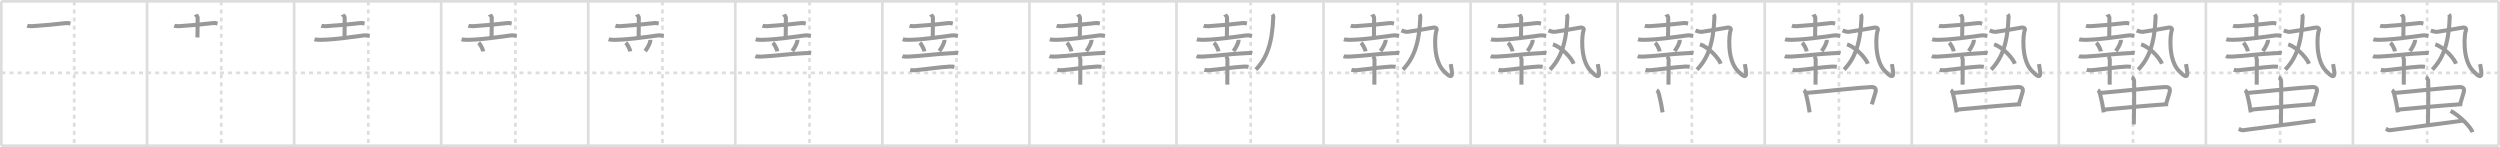 <svg width="1853px" height="109px" viewBox="0 0 1853 109" xmlns="http://www.w3.org/2000/svg" xmlns:xlink="http://www.w3.org/1999/xlink" xml:space="preserve" version="1.1" baseProfile="full">
<line x1="1" y1="1" x2="1852" y2="1" style="stroke:#ddd;stroke-width:2"></line>
<line x1="1" y1="1" x2="1" y2="108" style="stroke:#ddd;stroke-width:2"></line>
<line x1="1" y1="108" x2="1852" y2="108" style="stroke:#ddd;stroke-width:2"></line>
<line x1="1852" y1="1" x2="1852" y2="108" style="stroke:#ddd;stroke-width:2"></line>
<line x1="109" y1="1" x2="109" y2="108" style="stroke:#ddd;stroke-width:2"></line>
<line x1="218" y1="1" x2="218" y2="108" style="stroke:#ddd;stroke-width:2"></line>
<line x1="327" y1="1" x2="327" y2="108" style="stroke:#ddd;stroke-width:2"></line>
<line x1="436" y1="1" x2="436" y2="108" style="stroke:#ddd;stroke-width:2"></line>
<line x1="545" y1="1" x2="545" y2="108" style="stroke:#ddd;stroke-width:2"></line>
<line x1="654" y1="1" x2="654" y2="108" style="stroke:#ddd;stroke-width:2"></line>
<line x1="763" y1="1" x2="763" y2="108" style="stroke:#ddd;stroke-width:2"></line>
<line x1="872" y1="1" x2="872" y2="108" style="stroke:#ddd;stroke-width:2"></line>
<line x1="981" y1="1" x2="981" y2="108" style="stroke:#ddd;stroke-width:2"></line>
<line x1="1090" y1="1" x2="1090" y2="108" style="stroke:#ddd;stroke-width:2"></line>
<line x1="1199" y1="1" x2="1199" y2="108" style="stroke:#ddd;stroke-width:2"></line>
<line x1="1308" y1="1" x2="1308" y2="108" style="stroke:#ddd;stroke-width:2"></line>
<line x1="1417" y1="1" x2="1417" y2="108" style="stroke:#ddd;stroke-width:2"></line>
<line x1="1526" y1="1" x2="1526" y2="108" style="stroke:#ddd;stroke-width:2"></line>
<line x1="1635" y1="1" x2="1635" y2="108" style="stroke:#ddd;stroke-width:2"></line>
<line x1="1744" y1="1" x2="1744" y2="108" style="stroke:#ddd;stroke-width:2"></line>
<line x1="1" y1="54" x2="1852" y2="54" style="stroke:#ddd;stroke-width:2;stroke-dasharray:3 3"></line>
<line x1="55" y1="1" x2="55" y2="108" style="stroke:#ddd;stroke-width:2;stroke-dasharray:3 3"></line>
<line x1="164" y1="1" x2="164" y2="108" style="stroke:#ddd;stroke-width:2;stroke-dasharray:3 3"></line>
<line x1="273" y1="1" x2="273" y2="108" style="stroke:#ddd;stroke-width:2;stroke-dasharray:3 3"></line>
<line x1="382" y1="1" x2="382" y2="108" style="stroke:#ddd;stroke-width:2;stroke-dasharray:3 3"></line>
<line x1="491" y1="1" x2="491" y2="108" style="stroke:#ddd;stroke-width:2;stroke-dasharray:3 3"></line>
<line x1="600" y1="1" x2="600" y2="108" style="stroke:#ddd;stroke-width:2;stroke-dasharray:3 3"></line>
<line x1="709" y1="1" x2="709" y2="108" style="stroke:#ddd;stroke-width:2;stroke-dasharray:3 3"></line>
<line x1="818" y1="1" x2="818" y2="108" style="stroke:#ddd;stroke-width:2;stroke-dasharray:3 3"></line>
<line x1="927" y1="1" x2="927" y2="108" style="stroke:#ddd;stroke-width:2;stroke-dasharray:3 3"></line>
<line x1="1036" y1="1" x2="1036" y2="108" style="stroke:#ddd;stroke-width:2;stroke-dasharray:3 3"></line>
<line x1="1145" y1="1" x2="1145" y2="108" style="stroke:#ddd;stroke-width:2;stroke-dasharray:3 3"></line>
<line x1="1254" y1="1" x2="1254" y2="108" style="stroke:#ddd;stroke-width:2;stroke-dasharray:3 3"></line>
<line x1="1363" y1="1" x2="1363" y2="108" style="stroke:#ddd;stroke-width:2;stroke-dasharray:3 3"></line>
<line x1="1472" y1="1" x2="1472" y2="108" style="stroke:#ddd;stroke-width:2;stroke-dasharray:3 3"></line>
<line x1="1581" y1="1" x2="1581" y2="108" style="stroke:#ddd;stroke-width:2;stroke-dasharray:3 3"></line>
<line x1="1690" y1="1" x2="1690" y2="108" style="stroke:#ddd;stroke-width:2;stroke-dasharray:3 3"></line>
<line x1="1799" y1="1" x2="1799" y2="108" style="stroke:#ddd;stroke-width:2;stroke-dasharray:3 3"></line>
<path d="M20.16,19.04c0.98,0.35,2.78,0.4,3.77,0.35C30.9,18.99,41.5,18,48.78,17.12c1.62-0.2,2.62,0.17,3.44,0.34" style="fill:none;stroke:#999;stroke-width:3"></path>

<path d="M129.16,19.04c0.98,0.35,2.78,0.4,3.77,0.35C139.9,18.99,150.5,18,157.78,17.12c1.62-0.2,2.62,0.17,3.44,0.34" style="fill:none;stroke:#999;stroke-width:3"></path>
<path d="M144.99,10.77c0.1,0.22,1.5,1.17,1.5,2.6c0,9.3-0.16,12.08-0.16,14.42" style="fill:none;stroke:#999;stroke-width:3"></path>

<path d="M238.16,19.04c0.98,0.35,2.78,0.4,3.77,0.35C248.9,18.99,259.5,18,266.78,17.12c1.62-0.2,2.62,0.17,3.44,0.34" style="fill:none;stroke:#999;stroke-width:3"></path>
<path d="M253.99,10.77c0.1,0.22,1.5,1.17,1.5,2.6c0,9.3-0.16,12.08-0.16,14.42" style="fill:none;stroke:#999;stroke-width:3"></path>
<path d="M233.11,29.1c1.28,0.42,3.63,0.44,4.92,0.42C250.0,29.25,261.0,27.25,269.51,26.27c2.13-0.25,3.42,0.2,4.49,0.41" style="fill:none;stroke:#999;stroke-width:3"></path>

<path d="M347.16,19.04c0.98,0.35,2.78,0.4,3.77,0.35C357.9,18.99,368.5,18,375.78,17.12c1.62-0.2,2.62,0.17,3.44,0.34" style="fill:none;stroke:#999;stroke-width:3"></path>
<path d="M362.99,10.77c0.1,0.22,1.5,1.17,1.5,2.6c0,9.3-0.16,12.08-0.16,14.42" style="fill:none;stroke:#999;stroke-width:3"></path>
<path d="M342.11,29.1c1.28,0.42,3.63,0.44,4.92,0.42C359.0,29.25,370.0,27.25,378.51,26.27c2.13-0.25,3.42,0.2,4.49,0.41" style="fill:none;stroke:#999;stroke-width:3"></path>
<path d="M354.81,31.66c1.18,1.13,3.05,4.67,3.35,6.43" style="fill:none;stroke:#999;stroke-width:3"></path>

<path d="M456.16,19.04c0.98,0.35,2.78,0.4,3.77,0.35C466.9,18.99,477.5,18,484.78,17.12c1.62-0.2,2.62,0.17,3.44,0.34" style="fill:none;stroke:#999;stroke-width:3"></path>
<path d="M471.99,10.77c0.1,0.22,1.5,1.17,1.5,2.6c0,9.3-0.16,12.08-0.16,14.42" style="fill:none;stroke:#999;stroke-width:3"></path>
<path d="M451.11,29.1c1.28,0.42,3.63,0.44,4.92,0.42C468.0,29.25,479.0,27.25,487.51,26.27c2.13-0.25,3.42,0.2,4.49,0.41" style="fill:none;stroke:#999;stroke-width:3"></path>
<path d="M463.81,31.66c1.18,1.13,3.05,4.67,3.35,6.43" style="fill:none;stroke:#999;stroke-width:3"></path>
<path d="M482.04,29.54c0.01,0.18,0.02,0.47-0.02,0.73c-0.24,1.55-1.59,4.64-3.78,7.62" style="fill:none;stroke:#999;stroke-width:3"></path>

<path d="M565.16,19.04c0.98,0.35,2.78,0.4,3.77,0.35C575.9,18.99,586.5,18,593.78,17.12c1.62-0.2,2.62,0.17,3.44,0.34" style="fill:none;stroke:#999;stroke-width:3"></path>
<path d="M580.99,10.77c0.1,0.22,1.5,1.17,1.5,2.6c0,9.3-0.16,12.08-0.16,14.42" style="fill:none;stroke:#999;stroke-width:3"></path>
<path d="M560.11,29.1c1.28,0.42,3.63,0.44,4.92,0.42C577.0,29.25,588.0,27.25,596.51,26.27c2.13-0.25,3.42,0.2,4.49,0.41" style="fill:none;stroke:#999;stroke-width:3"></path>
<path d="M572.81,31.66c1.18,1.13,3.05,4.67,3.35,6.43" style="fill:none;stroke:#999;stroke-width:3"></path>
<path d="M591.04,29.54c0.01,0.18,0.02,0.47-0.02,0.73c-0.24,1.55-1.59,4.64-3.78,7.62" style="fill:none;stroke:#999;stroke-width:3"></path>
<path d="M559.85,41.65c0.82,0.34,3.64,0.34,4.47,0.3c11.72-0.55,18.07-1.84,31.98-2.54c1.37-0.07,4.23-0.21,4.92-0.04" style="fill:none;stroke:#999;stroke-width:3"></path>

<path d="M674.16,19.04c0.98,0.35,2.78,0.4,3.77,0.35C684.9,18.99,695.5,18,702.78,17.12c1.62-0.2,2.62,0.17,3.44,0.34" style="fill:none;stroke:#999;stroke-width:3"></path>
<path d="M689.99,10.77c0.1,0.22,1.5,1.17,1.5,2.6c0,9.3-0.16,12.08-0.16,14.42" style="fill:none;stroke:#999;stroke-width:3"></path>
<path d="M669.11,29.1c1.28,0.42,3.63,0.44,4.92,0.42C686.0,29.25,697.0,27.25,705.51,26.27c2.13-0.25,3.42,0.2,4.49,0.41" style="fill:none;stroke:#999;stroke-width:3"></path>
<path d="M681.81,31.66c1.18,1.13,3.05,4.67,3.35,6.43" style="fill:none;stroke:#999;stroke-width:3"></path>
<path d="M700.04,29.54c0.01,0.18,0.02,0.47-0.02,0.73c-0.24,1.55-1.59,4.64-3.78,7.62" style="fill:none;stroke:#999;stroke-width:3"></path>
<path d="M668.85,41.65c0.82,0.34,3.64,0.34,4.47,0.3c11.72-0.55,18.07-1.84,31.98-2.54c1.37-0.07,4.23-0.21,4.92-0.04" style="fill:none;stroke:#999;stroke-width:3"></path>
<path d="M674.66,51.78c0.92,0.27,2.61,0.34,3.53,0.27c7.74-0.65,18.07-2.3,25.99-2.71c1.53-0.08,2.46,0.13,3.22,0.26" style="fill:none;stroke:#999;stroke-width:3"></path>

<path d="M783.16,19.04c0.98,0.35,2.78,0.4,3.77,0.35C793.9,18.99,804.5,18,811.78,17.12c1.62-0.2,2.62,0.17,3.44,0.34" style="fill:none;stroke:#999;stroke-width:3"></path>
<path d="M798.99,10.77c0.1,0.22,1.5,1.17,1.5,2.6c0,9.3-0.16,12.08-0.16,14.42" style="fill:none;stroke:#999;stroke-width:3"></path>
<path d="M778.11,29.1c1.28,0.42,3.63,0.44,4.92,0.42C795.0,29.25,806.0,27.25,814.51,26.27c2.13-0.25,3.42,0.2,4.49,0.41" style="fill:none;stroke:#999;stroke-width:3"></path>
<path d="M790.81,31.66c1.18,1.13,3.05,4.67,3.35,6.43" style="fill:none;stroke:#999;stroke-width:3"></path>
<path d="M809.04,29.54c0.01,0.18,0.02,0.47-0.02,0.73c-0.24,1.55-1.59,4.64-3.78,7.62" style="fill:none;stroke:#999;stroke-width:3"></path>
<path d="M777.85,41.65c0.82,0.34,3.64,0.34,4.47,0.3c11.72-0.55,18.07-1.84,31.98-2.54c1.37-0.07,4.23-0.21,4.92-0.04" style="fill:none;stroke:#999;stroke-width:3"></path>
<path d="M783.66,51.78c0.92,0.27,2.61,0.34,3.53,0.27c7.74-0.65,18.07-2.3,25.99-2.71c1.53-0.08,2.46,0.13,3.22,0.26" style="fill:none;stroke:#999;stroke-width:3"></path>
<path d="M799.63,41.67c0.35,0.3,1.08,1.64,1.15,2.23c0.07,0.59-0.04,15.12-0.11,18.83" style="fill:none;stroke:#999;stroke-width:3"></path>

<path d="M892.16,19.04c0.98,0.35,2.78,0.4,3.77,0.35C902.9,18.99,913.5,18,920.78,17.12c1.62-0.2,2.62,0.17,3.44,0.34" style="fill:none;stroke:#999;stroke-width:3"></path>
<path d="M907.99,10.77c0.1,0.22,1.5,1.17,1.5,2.6c0,9.3-0.16,12.08-0.16,14.42" style="fill:none;stroke:#999;stroke-width:3"></path>
<path d="M887.11,29.1c1.28,0.42,3.63,0.44,4.92,0.42C904.0,29.25,915.0,27.25,923.51,26.27c2.13-0.25,3.42,0.2,4.49,0.41" style="fill:none;stroke:#999;stroke-width:3"></path>
<path d="M899.81,31.66c1.18,1.13,3.05,4.67,3.35,6.43" style="fill:none;stroke:#999;stroke-width:3"></path>
<path d="M918.04,29.54c0.01,0.18,0.02,0.47-0.02,0.73c-0.24,1.55-1.59,4.64-3.78,7.62" style="fill:none;stroke:#999;stroke-width:3"></path>
<path d="M886.85,41.65c0.82,0.34,3.64,0.34,4.47,0.3c11.72-0.55,18.07-1.84,31.98-2.54c1.37-0.07,4.23-0.21,4.92-0.04" style="fill:none;stroke:#999;stroke-width:3"></path>
<path d="M892.66,51.78c0.92,0.27,2.61,0.34,3.53,0.27c7.74-0.65,18.07-2.3,25.99-2.71c1.53-0.08,2.46,0.13,3.22,0.26" style="fill:none;stroke:#999;stroke-width:3"></path>
<path d="M908.63,41.67c0.35,0.3,1.08,1.64,1.15,2.23c0.07,0.59-0.04,15.12-0.11,18.83" style="fill:none;stroke:#999;stroke-width:3"></path>
<path d="M943.06,10.68c0.29,0.35,0.73,1.11,0.7,1.74c-0.74,19.97-4.91,30.8-12.91,39.17" style="fill:none;stroke:#999;stroke-width:3"></path>

<path d="M1001.16,19.04c0.98,0.35,2.78,0.4,3.77,0.35C1011.9,18.99,1022.5,18,1029.78,17.12c1.62-0.2,2.62,0.17,3.44,0.34" style="fill:none;stroke:#999;stroke-width:3"></path>
<path d="M1016.99,10.77c0.1,0.22,1.5,1.17,1.5,2.6c0,9.3-0.16,12.08-0.16,14.42" style="fill:none;stroke:#999;stroke-width:3"></path>
<path d="M996.11,29.1c1.28,0.42,3.63,0.44,4.92,0.42C1013.0,29.25,1024.0,27.25,1032.51,26.27c2.13-0.25,3.42,0.2,4.49,0.41" style="fill:none;stroke:#999;stroke-width:3"></path>
<path d="M1008.81,31.66c1.18,1.13,3.05,4.67,3.35,6.43" style="fill:none;stroke:#999;stroke-width:3"></path>
<path d="M1027.04,29.54c0.01,0.18,0.02,0.47-0.02,0.73c-0.24,1.55-1.59,4.64-3.78,7.62" style="fill:none;stroke:#999;stroke-width:3"></path>
<path d="M995.85,41.65c0.82,0.34,3.64,0.34,4.47,0.3c11.72-0.55,18.07-1.84,31.98-2.54c1.37-0.07,4.23-0.21,4.92-0.04" style="fill:none;stroke:#999;stroke-width:3"></path>
<path d="M1001.66,51.78c0.92,0.27,2.61,0.34,3.53,0.27c7.74-0.65,18.07-2.3,25.99-2.71c1.53-0.08,2.46,0.13,3.22,0.26" style="fill:none;stroke:#999;stroke-width:3"></path>
<path d="M1017.63,41.67c0.35,0.3,1.08,1.64,1.15,2.23c0.07,0.59-0.04,15.12-0.11,18.83" style="fill:none;stroke:#999;stroke-width:3"></path>
<path d="M1052.06,10.68c0.29,0.35,0.73,1.11,0.7,1.74c-0.74,19.97-4.91,30.8-12.91,39.17" style="fill:none;stroke:#999;stroke-width:3"></path>
<path d="M1038.71,22.61c0.91,0.38,3.38,1.13,4.52,1c1.14-0.13,14.98-2.3,18.55-3.06c2.62-0.56,3.59,0.72,2.9,2.15c-1.02,2.1-2.96,21.1,5.26,29.78c8.32,8.78,6.32,1.03,5.33-4.96" style="fill:none;stroke:#999;stroke-width:3"></path>

<path d="M1110.16,19.04c0.98,0.35,2.78,0.4,3.77,0.35C1120.9,18.99,1131.5,18,1138.78,17.12c1.62-0.2,2.62,0.17,3.44,0.34" style="fill:none;stroke:#999;stroke-width:3"></path>
<path d="M1125.99,10.77c0.1,0.22,1.5,1.17,1.5,2.6c0,9.3-0.16,12.08-0.16,14.42" style="fill:none;stroke:#999;stroke-width:3"></path>
<path d="M1105.11,29.1c1.28,0.42,3.63,0.44,4.92,0.42C1122.0,29.25,1133.0,27.25,1141.51,26.27c2.13-0.25,3.42,0.2,4.49,0.41" style="fill:none;stroke:#999;stroke-width:3"></path>
<path d="M1117.81,31.66c1.18,1.13,3.05,4.67,3.35,6.43" style="fill:none;stroke:#999;stroke-width:3"></path>
<path d="M1136.04,29.54c0.01,0.18,0.02,0.47-0.02,0.73c-0.24,1.55-1.59,4.64-3.78,7.62" style="fill:none;stroke:#999;stroke-width:3"></path>
<path d="M1104.85,41.65c0.82,0.34,3.64,0.34,4.47,0.3c11.72-0.55,18.07-1.84,31.98-2.54c1.37-0.07,4.23-0.21,4.92-0.04" style="fill:none;stroke:#999;stroke-width:3"></path>
<path d="M1110.66,51.78c0.92,0.27,2.61,0.34,3.53,0.27c7.74-0.65,18.07-2.3,25.99-2.71c1.53-0.08,2.46,0.13,3.22,0.26" style="fill:none;stroke:#999;stroke-width:3"></path>
<path d="M1126.63,41.67c0.35,0.3,1.08,1.64,1.15,2.23c0.07,0.59-0.04,15.12-0.11,18.83" style="fill:none;stroke:#999;stroke-width:3"></path>
<path d="M1161.06,10.68c0.29,0.35,0.73,1.11,0.7,1.74c-0.74,19.97-4.91,30.8-12.91,39.17" style="fill:none;stroke:#999;stroke-width:3"></path>
<path d="M1147.71,22.61c0.91,0.38,3.38,1.13,4.52,1c1.14-0.13,14.98-2.3,18.55-3.06c2.62-0.56,3.59,0.72,2.9,2.15c-1.02,2.1-2.96,21.1,5.26,29.78c8.32,8.78,6.32,1.03,5.33-4.96" style="fill:none;stroke:#999;stroke-width:3"></path>
<path d="M1151.03,32.89c6.92,2.31,14.03,10.56,15.39,14.36" style="fill:none;stroke:#999;stroke-width:3"></path>

<path d="M1219.16,19.04c0.98,0.35,2.78,0.4,3.77,0.35C1229.9,18.99,1240.5,18,1247.78,17.12c1.62-0.2,2.62,0.17,3.44,0.34" style="fill:none;stroke:#999;stroke-width:3"></path>
<path d="M1234.99,10.77c0.1,0.22,1.5,1.17,1.5,2.6c0,9.3-0.16,12.08-0.16,14.42" style="fill:none;stroke:#999;stroke-width:3"></path>
<path d="M1214.11,29.1c1.28,0.42,3.63,0.44,4.92,0.42C1231.0,29.25,1242.0,27.25,1250.51,26.27c2.13-0.25,3.42,0.2,4.49,0.41" style="fill:none;stroke:#999;stroke-width:3"></path>
<path d="M1226.81,31.66c1.18,1.13,3.05,4.67,3.35,6.43" style="fill:none;stroke:#999;stroke-width:3"></path>
<path d="M1245.04,29.54c0.01,0.18,0.02,0.47-0.02,0.73c-0.24,1.55-1.59,4.64-3.78,7.62" style="fill:none;stroke:#999;stroke-width:3"></path>
<path d="M1213.85,41.65c0.82,0.34,3.64,0.34,4.47,0.3c11.72-0.55,18.07-1.84,31.98-2.54c1.37-0.07,4.23-0.21,4.92-0.04" style="fill:none;stroke:#999;stroke-width:3"></path>
<path d="M1219.66,51.78c0.92,0.27,2.61,0.34,3.53,0.27c7.74-0.65,18.07-2.3,25.99-2.71c1.53-0.08,2.46,0.13,3.22,0.26" style="fill:none;stroke:#999;stroke-width:3"></path>
<path d="M1235.63,41.67c0.35,0.3,1.08,1.64,1.15,2.23c0.07,0.59-0.04,15.12-0.11,18.83" style="fill:none;stroke:#999;stroke-width:3"></path>
<path d="M1270.06,10.68c0.29,0.35,0.73,1.11,0.7,1.74c-0.74,19.97-4.91,30.8-12.91,39.17" style="fill:none;stroke:#999;stroke-width:3"></path>
<path d="M1256.71,22.61c0.91,0.38,3.38,1.13,4.52,1c1.14-0.13,14.98-2.3,18.55-3.06c2.62-0.56,3.59,0.72,2.9,2.15c-1.02,2.1-2.96,21.1,5.26,29.78c8.32,8.78,6.32,1.03,5.33-4.96" style="fill:none;stroke:#999;stroke-width:3"></path>
<path d="M1260.03,32.89c6.92,2.31,14.03,10.56,15.39,14.36" style="fill:none;stroke:#999;stroke-width:3"></path>
<path d="M1227.95,66.81c0.82,0.53,1.4,1.85,1.55,2.55c1.11,5.09,1.25,4.29,2.8,13.93" style="fill:none;stroke:#999;stroke-width:3"></path>

<path d="M1328.16,19.04c0.98,0.35,2.78,0.4,3.77,0.35C1338.9,18.99,1349.5,18,1356.78,17.12c1.62-0.2,2.62,0.17,3.44,0.34" style="fill:none;stroke:#999;stroke-width:3"></path>
<path d="M1343.99,10.77c0.1,0.22,1.5,1.17,1.5,2.6c0,9.3-0.16,12.08-0.16,14.42" style="fill:none;stroke:#999;stroke-width:3"></path>
<path d="M1323.11,29.1c1.28,0.42,3.63,0.44,4.92,0.42C1340.0,29.25,1351.0,27.25,1359.51,26.27c2.13-0.25,3.42,0.2,4.49,0.41" style="fill:none;stroke:#999;stroke-width:3"></path>
<path d="M1335.81,31.66c1.18,1.13,3.05,4.67,3.35,6.43" style="fill:none;stroke:#999;stroke-width:3"></path>
<path d="M1354.04,29.54c0.01,0.18,0.02,0.47-0.02,0.73c-0.24,1.55-1.59,4.64-3.78,7.62" style="fill:none;stroke:#999;stroke-width:3"></path>
<path d="M1322.85,41.65c0.82,0.34,3.64,0.34,4.47,0.3c11.72-0.55,18.07-1.84,31.98-2.54c1.37-0.07,4.23-0.21,4.92-0.04" style="fill:none;stroke:#999;stroke-width:3"></path>
<path d="M1328.66,51.78c0.92,0.27,2.61,0.34,3.53,0.27c7.74-0.65,18.07-2.3,25.99-2.71c1.53-0.08,2.46,0.13,3.22,0.26" style="fill:none;stroke:#999;stroke-width:3"></path>
<path d="M1344.63,41.67c0.35,0.3,1.08,1.64,1.15,2.23c0.07,0.59-0.04,15.12-0.11,18.83" style="fill:none;stroke:#999;stroke-width:3"></path>
<path d="M1379.06,10.68c0.29,0.35,0.73,1.11,0.7,1.74c-0.74,19.97-4.91,30.8-12.91,39.17" style="fill:none;stroke:#999;stroke-width:3"></path>
<path d="M1365.71,22.61c0.91,0.38,3.38,1.13,4.52,1c1.14-0.13,14.98-2.3,18.55-3.06c2.62-0.56,3.59,0.72,2.9,2.15c-1.02,2.1-2.96,21.1,5.26,29.78c8.32,8.78,6.32,1.03,5.33-4.96" style="fill:none;stroke:#999;stroke-width:3"></path>
<path d="M1369.03,32.89c6.92,2.31,14.03,10.56,15.39,14.36" style="fill:none;stroke:#999;stroke-width:3"></path>
<path d="M1336.95,66.81c0.82,0.53,1.4,1.85,1.55,2.55c1.11,5.09,1.25,4.29,2.8,13.93" style="fill:none;stroke:#999;stroke-width:3"></path>
<path d="M1339.11,68.86c12.44-1.02,38.67-3.95,47.67-4.34c3.51-0.15,3.92,1.68,3.32,3.88c-0.85,3.1-1.6,5.1-2.72,8.97" style="fill:none;stroke:#999;stroke-width:3"></path>

<path d="M1437.16,19.04c0.98,0.35,2.78,0.4,3.77,0.35C1447.9,18.99,1458.5,18,1465.78,17.12c1.62-0.2,2.62,0.17,3.44,0.34" style="fill:none;stroke:#999;stroke-width:3"></path>
<path d="M1452.99,10.77c0.1,0.22,1.5,1.17,1.5,2.6c0,9.3-0.16,12.08-0.16,14.42" style="fill:none;stroke:#999;stroke-width:3"></path>
<path d="M1432.11,29.1c1.28,0.42,3.63,0.44,4.92,0.42C1449.0,29.25,1460.0,27.25,1468.51,26.27c2.13-0.25,3.42,0.2,4.49,0.41" style="fill:none;stroke:#999;stroke-width:3"></path>
<path d="M1444.81,31.66c1.18,1.13,3.05,4.67,3.35,6.43" style="fill:none;stroke:#999;stroke-width:3"></path>
<path d="M1463.04,29.54c0.01,0.18,0.02,0.47-0.02,0.73c-0.24,1.55-1.59,4.64-3.78,7.62" style="fill:none;stroke:#999;stroke-width:3"></path>
<path d="M1431.85,41.65c0.82,0.34,3.64,0.34,4.47,0.3c11.72-0.55,18.07-1.84,31.98-2.54c1.37-0.07,4.23-0.21,4.92-0.04" style="fill:none;stroke:#999;stroke-width:3"></path>
<path d="M1437.66,51.78c0.92,0.27,2.61,0.34,3.53,0.27c7.74-0.65,18.07-2.3,25.99-2.71c1.53-0.08,2.46,0.13,3.22,0.26" style="fill:none;stroke:#999;stroke-width:3"></path>
<path d="M1453.63,41.67c0.35,0.3,1.08,1.64,1.15,2.23c0.07,0.59-0.04,15.12-0.11,18.83" style="fill:none;stroke:#999;stroke-width:3"></path>
<path d="M1488.06,10.68c0.29,0.35,0.73,1.11,0.7,1.74c-0.74,19.97-4.91,30.8-12.91,39.17" style="fill:none;stroke:#999;stroke-width:3"></path>
<path d="M1474.71,22.61c0.91,0.38,3.38,1.13,4.52,1c1.14-0.13,14.98-2.3,18.55-3.06c2.62-0.56,3.59,0.72,2.9,2.15c-1.02,2.1-2.96,21.1,5.26,29.78c8.32,8.78,6.32,1.03,5.33-4.96" style="fill:none;stroke:#999;stroke-width:3"></path>
<path d="M1478.03,32.89c6.92,2.31,14.03,10.56,15.39,14.36" style="fill:none;stroke:#999;stroke-width:3"></path>
<path d="M1445.95,66.81c0.82,0.53,1.4,1.85,1.55,2.55c1.11,5.09,1.25,4.29,2.8,13.93" style="fill:none;stroke:#999;stroke-width:3"></path>
<path d="M1448.11,68.86c12.44-1.02,38.67-3.95,47.67-4.34c3.51-0.15,3.92,1.68,3.32,3.88c-0.85,3.1-1.6,5.1-2.72,8.97" style="fill:none;stroke:#999;stroke-width:3"></path>
<path d="M1450.77,81.24c10.01-1.02,33.21-3.1,47.21-4.06" style="fill:none;stroke:#999;stroke-width:3"></path>

<path d="M1546.16,19.04c0.98,0.35,2.78,0.4,3.77,0.35C1556.9,18.99,1567.5,18,1574.78,17.12c1.62-0.2,2.62,0.17,3.44,0.34" style="fill:none;stroke:#999;stroke-width:3"></path>
<path d="M1561.99,10.77c0.1,0.22,1.5,1.17,1.5,2.6c0,9.3-0.16,12.08-0.16,14.42" style="fill:none;stroke:#999;stroke-width:3"></path>
<path d="M1541.11,29.1c1.28,0.42,3.63,0.44,4.92,0.42C1558.0,29.25,1569.0,27.25,1577.51,26.27c2.13-0.25,3.42,0.2,4.49,0.41" style="fill:none;stroke:#999;stroke-width:3"></path>
<path d="M1553.81,31.66c1.18,1.13,3.05,4.67,3.35,6.43" style="fill:none;stroke:#999;stroke-width:3"></path>
<path d="M1572.04,29.54c0.01,0.18,0.02,0.47-0.02,0.73c-0.24,1.55-1.59,4.64-3.78,7.62" style="fill:none;stroke:#999;stroke-width:3"></path>
<path d="M1540.85,41.65c0.82,0.34,3.64,0.34,4.47,0.3c11.72-0.55,18.07-1.84,31.98-2.54c1.37-0.07,4.23-0.21,4.92-0.04" style="fill:none;stroke:#999;stroke-width:3"></path>
<path d="M1546.66,51.78c0.92,0.27,2.61,0.34,3.53,0.27c7.74-0.65,18.07-2.3,25.99-2.71c1.53-0.08,2.46,0.13,3.22,0.26" style="fill:none;stroke:#999;stroke-width:3"></path>
<path d="M1562.63,41.67c0.35,0.3,1.08,1.64,1.15,2.23c0.07,0.59-0.04,15.12-0.11,18.83" style="fill:none;stroke:#999;stroke-width:3"></path>
<path d="M1597.06,10.68c0.29,0.35,0.73,1.11,0.7,1.74c-0.74,19.97-4.91,30.8-12.91,39.17" style="fill:none;stroke:#999;stroke-width:3"></path>
<path d="M1583.71,22.61c0.91,0.38,3.38,1.13,4.52,1c1.14-0.13,14.98-2.3,18.55-3.06c2.62-0.56,3.59,0.72,2.9,2.15c-1.02,2.1-2.96,21.1,5.26,29.78c8.32,8.78,6.32,1.03,5.33-4.96" style="fill:none;stroke:#999;stroke-width:3"></path>
<path d="M1587.03,32.89c6.92,2.31,14.03,10.56,15.39,14.36" style="fill:none;stroke:#999;stroke-width:3"></path>
<path d="M1554.95,66.81c0.82,0.53,1.4,1.85,1.55,2.55c1.11,5.09,1.25,4.29,2.8,13.93" style="fill:none;stroke:#999;stroke-width:3"></path>
<path d="M1557.11,68.86c12.44-1.02,38.67-3.95,47.67-4.34c3.51-0.15,3.92,1.68,3.32,3.88c-0.85,3.1-1.6,5.1-2.72,8.97" style="fill:none;stroke:#999;stroke-width:3"></path>
<path d="M1559.77,81.24c10.01-1.02,33.21-3.1,47.21-4.06" style="fill:none;stroke:#999;stroke-width:3"></path>
<path d="M1579.98,57.25c1,0.39,1.6,1.75,1.8,2.52c0.2,0.78,0,27.59-0.2,32.44" style="fill:none;stroke:#999;stroke-width:3"></path>

<path d="M1655.16,19.04c0.98,0.35,2.78,0.4,3.77,0.35C1665.9,18.99,1676.5,18,1683.78,17.12c1.62-0.2,2.62,0.17,3.44,0.34" style="fill:none;stroke:#999;stroke-width:3"></path>
<path d="M1670.99,10.77c0.1,0.22,1.5,1.17,1.5,2.6c0,9.3-0.16,12.08-0.16,14.42" style="fill:none;stroke:#999;stroke-width:3"></path>
<path d="M1650.11,29.1c1.28,0.42,3.63,0.44,4.92,0.42C1667.0,29.25,1678.0,27.25,1686.51,26.27c2.13-0.25,3.42,0.2,4.49,0.41" style="fill:none;stroke:#999;stroke-width:3"></path>
<path d="M1662.81,31.66c1.18,1.13,3.05,4.67,3.35,6.43" style="fill:none;stroke:#999;stroke-width:3"></path>
<path d="M1681.04,29.54c0.01,0.18,0.02,0.47-0.02,0.73c-0.24,1.55-1.59,4.64-3.78,7.62" style="fill:none;stroke:#999;stroke-width:3"></path>
<path d="M1649.85,41.65c0.82,0.34,3.64,0.34,4.47,0.3c11.72-0.55,18.07-1.84,31.98-2.54c1.37-0.07,4.23-0.21,4.92-0.04" style="fill:none;stroke:#999;stroke-width:3"></path>
<path d="M1655.66,51.78c0.92,0.27,2.61,0.34,3.53,0.27c7.74-0.65,18.07-2.3,25.99-2.71c1.53-0.08,2.46,0.13,3.22,0.26" style="fill:none;stroke:#999;stroke-width:3"></path>
<path d="M1671.63,41.67c0.35,0.3,1.08,1.64,1.15,2.23c0.07,0.59-0.04,15.12-0.11,18.83" style="fill:none;stroke:#999;stroke-width:3"></path>
<path d="M1706.06,10.68c0.29,0.35,0.73,1.11,0.7,1.74c-0.74,19.97-4.91,30.8-12.91,39.17" style="fill:none;stroke:#999;stroke-width:3"></path>
<path d="M1692.71,22.61c0.91,0.38,3.38,1.13,4.52,1c1.14-0.13,14.98-2.3,18.55-3.06c2.62-0.56,3.59,0.72,2.9,2.15c-1.02,2.1-2.96,21.1,5.26,29.78c8.32,8.78,6.32,1.03,5.33-4.96" style="fill:none;stroke:#999;stroke-width:3"></path>
<path d="M1696.03,32.89c6.92,2.31,14.03,10.56,15.39,14.36" style="fill:none;stroke:#999;stroke-width:3"></path>
<path d="M1663.95,66.81c0.82,0.53,1.4,1.85,1.55,2.55c1.11,5.09,1.25,4.29,2.8,13.93" style="fill:none;stroke:#999;stroke-width:3"></path>
<path d="M1666.11,68.86c12.44-1.02,38.67-3.95,47.67-4.34c3.51-0.15,3.92,1.68,3.32,3.88c-0.85,3.1-1.6,5.1-2.72,8.97" style="fill:none;stroke:#999;stroke-width:3"></path>
<path d="M1668.77,81.24c10.01-1.02,33.21-3.1,47.21-4.06" style="fill:none;stroke:#999;stroke-width:3"></path>
<path d="M1688.98,57.25c1,0.39,1.6,1.75,1.8,2.52c0.2,0.78,0,27.59-0.2,32.44" style="fill:none;stroke:#999;stroke-width:3"></path>
<path d="M1659.35,95.49c1.21,0.52,1.93,1.16,3.14,1.03c1.21-0.13,46.31-6.05,53.79-7.08" style="fill:none;stroke:#999;stroke-width:3"></path>

<path d="M1764.16,19.04c0.98,0.35,2.78,0.4,3.77,0.35C1774.9,18.99,1785.5,18,1792.78,17.12c1.62-0.2,2.62,0.17,3.44,0.34" style="fill:none;stroke:#999;stroke-width:3"></path>
<path d="M1779.99,10.77c0.1,0.22,1.5,1.17,1.5,2.6c0,9.3-0.16,12.08-0.16,14.42" style="fill:none;stroke:#999;stroke-width:3"></path>
<path d="M1759.11,29.1c1.28,0.42,3.63,0.44,4.92,0.42C1776.0,29.25,1787.0,27.25,1795.51,26.27c2.13-0.25,3.42,0.2,4.49,0.41" style="fill:none;stroke:#999;stroke-width:3"></path>
<path d="M1771.81,31.66c1.18,1.13,3.05,4.67,3.35,6.43" style="fill:none;stroke:#999;stroke-width:3"></path>
<path d="M1790.04,29.54c0.01,0.18,0.02,0.47-0.02,0.73c-0.24,1.55-1.59,4.64-3.78,7.62" style="fill:none;stroke:#999;stroke-width:3"></path>
<path d="M1758.85,41.65c0.82,0.34,3.64,0.34,4.47,0.3c11.72-0.55,18.07-1.84,31.98-2.54c1.37-0.07,4.23-0.21,4.92-0.04" style="fill:none;stroke:#999;stroke-width:3"></path>
<path d="M1764.66,51.78c0.92,0.27,2.61,0.34,3.53,0.27c7.74-0.65,18.07-2.3,25.99-2.71c1.53-0.08,2.46,0.13,3.22,0.26" style="fill:none;stroke:#999;stroke-width:3"></path>
<path d="M1780.63,41.67c0.35,0.3,1.08,1.64,1.15,2.23c0.07,0.59-0.04,15.12-0.11,18.83" style="fill:none;stroke:#999;stroke-width:3"></path>
<path d="M1815.06,10.68c0.29,0.35,0.73,1.11,0.7,1.74c-0.74,19.97-4.91,30.8-12.91,39.17" style="fill:none;stroke:#999;stroke-width:3"></path>
<path d="M1801.71,22.61c0.91,0.38,3.38,1.13,4.52,1c1.14-0.13,14.98-2.3,18.55-3.06c2.62-0.56,3.59,0.72,2.9,2.15c-1.02,2.1-2.96,21.1,5.26,29.78c8.32,8.78,6.32,1.03,5.33-4.96" style="fill:none;stroke:#999;stroke-width:3"></path>
<path d="M1805.03,32.89c6.92,2.31,14.03,10.56,15.39,14.36" style="fill:none;stroke:#999;stroke-width:3"></path>
<path d="M1772.95,66.81c0.82,0.53,1.4,1.85,1.55,2.55c1.11,5.09,1.25,4.29,2.8,13.93" style="fill:none;stroke:#999;stroke-width:3"></path>
<path d="M1775.11,68.86c12.44-1.02,38.67-3.95,47.67-4.34c3.51-0.15,3.92,1.68,3.32,3.88c-0.85,3.1-1.6,5.1-2.72,8.97" style="fill:none;stroke:#999;stroke-width:3"></path>
<path d="M1777.77,81.24c10.01-1.02,33.21-3.1,47.21-4.06" style="fill:none;stroke:#999;stroke-width:3"></path>
<path d="M1797.98,57.25c1,0.39,1.6,1.75,1.8,2.52c0.2,0.78,0,27.59-0.2,32.44" style="fill:none;stroke:#999;stroke-width:3"></path>
<path d="M1768.35,95.49c1.21,0.52,1.93,1.16,3.14,1.03c1.21-0.13,46.31-6.05,53.79-7.08" style="fill:none;stroke:#999;stroke-width:3"></path>
<path d="M1816.36,82.25c5.74,2.78,14.82,11.42,16.25,15.74" style="fill:none;stroke:#999;stroke-width:3"></path>

</svg>